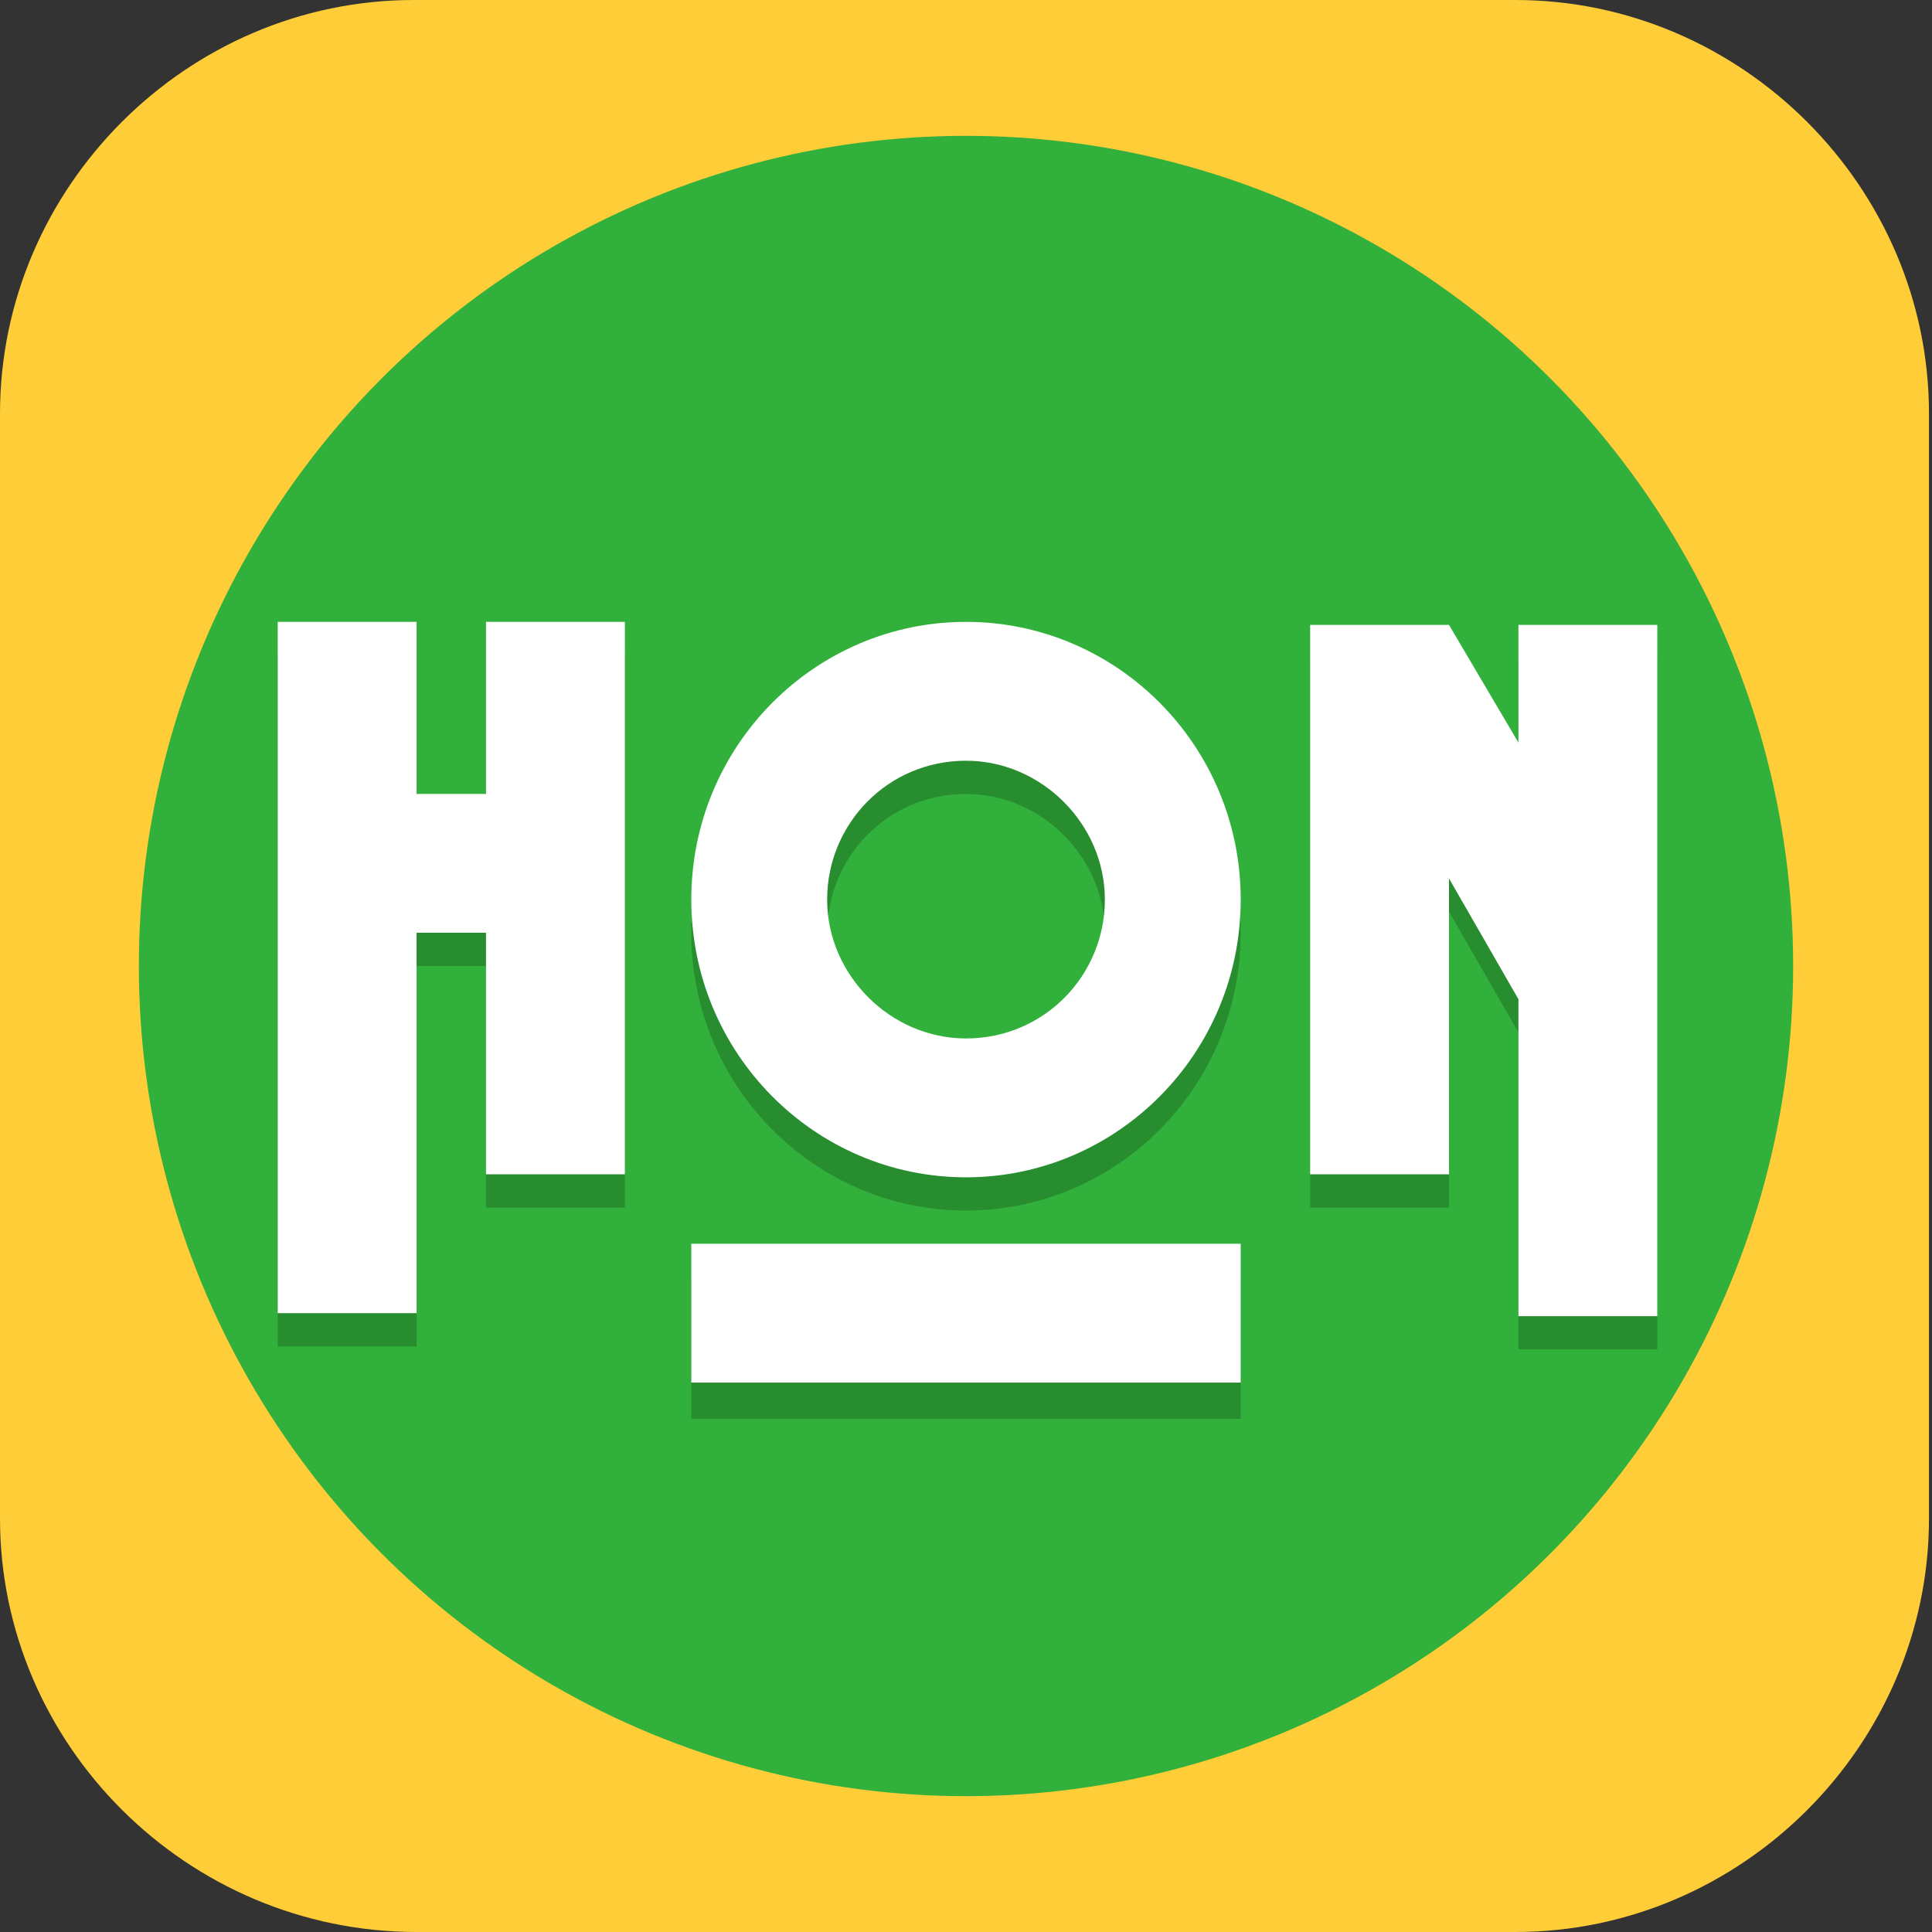 <?xml version="1.0" encoding="UTF-8"?>
<svg id="_图层_1" xmlns="http://www.w3.org/2000/svg" version="1.1" viewBox="0 0 64 64" width="32" height="32">
  <rect x="0" y="0" width="64" height="64" fill="#333333" stroke="none"/>
  <!-- Generator: Adobe Illustrator 29.0.1, SVG Export Plug-In . SVG Version: 2.1.0 Build 192)  -->
  <defs>
    <style>
      .st0, .st1 {
        fill: #fecd38;
      }

      .st2 {
        fill: #d761cf;
      }

      .st3 {
        fill: #3074c3;
      }

      .st4 {
        fill: #d86b18;
      }

      .st4, .st5, .st6, .st7, .st8, .st9, .st1, .st10, .st11 {
        display: none;
      }

      .st5, .st6, .st12, .st13, .st14, .st15, .st16, .st11, .st17 {
        isolation: isolate;
      }

      .st5, .st12, .st18, .st15, .st16, .st11 {
        opacity: .2;
      }

      .st6, .st19, .st16, .st11, .st17 {
        fill: #fff;
      }

      .st6, .st14, .st17 {
        opacity: .1;
      }

      .st20 {
        fill: #b8b8b8;
      }

      .st21 {
        fill: #72acef;
      }

      .st7 {
        fill: #00c1e2;
      }

      .st22 {
        fill: #0d3459;
      }

      .st8 {
        fill: #00695c;
      }

      .st23 {
        fill: #3f3f3f;
      }

      .st24 {
        fill: #4c95eb;
      }

      .st25 {
        fill: #2898f7;
      }

      .st12 {
        stroke: #000;
      }

      .st12, .st26 {
        fill: none;
        stroke-linecap: round;
        stroke-linejoin: round;
        stroke-width: 3px;
      }

      .st27 {
        fill: #df82d9;
      }

      .st9 {
        fill: #be2a41;
      }

      .st28 {
        fill: #f0d3cd;
      }

      .st26 {
        stroke: #fff;
      }

      .st13 {
        fill-rule: evenodd;
        opacity: .6;
      }

      .st29 {
        fill: #3a8ae9;
      }

      .st30 {
        fill: #ecba9e;
      }

      .st31 {
        fill: #1b1b1b;
      }

      .st32 {
        fill: #31b03b;
      }

      .st33 {
        fill: #e4e4e4;
      }

      .st34 {
        fill: #072640;
      }

      .st35 {
        fill: #b5b5b5;
      }

      .st36 {
        fill: #7cb342;
      }
    </style>
  </defs>
  <path class="st0" d="M50.3,64H13.8C6.2,64,0,57.8,0,50.3V13.7C0,6.2,6.2,0,13.7,0h36.5c7.5,0,13.7,6.2,13.7,13.7v36.6c0,7.5-6.2,13.7-13.7,13.7h0Z"/>
  <g class="st10">
    <path class="st5" d="M3.3,1.1h57.5c1.8,0,3.2,1.4,3.2,3.2v57.6c0,1.8-1.4,3.2-3.2,3.2H3.3c-1.8,0-3.2-1.4-3.2-3.2V4.3C0,2.5,1.5,1.1,3.3,1.1Z"/>
    <rect class="st8" x="0" width="63.9" height="64" rx="3.2" ry="3.2"/>
    <path class="st15" d="M16.6,13.2c-1.8,0-3.3,1.5-3.3,3.3v33.1c0,1.8,1.5,3.3,3.3,3.3s3.3-1.5,3.3-3.3V16.5c0-1.8-1.5-3.3-3.3-3.3Z"/>
    <path class="st36" d="M13.3,24.8v24.8c0,1.8,1.5,3.3,3.3,3.3s3.3-1.5,3.3-3.3v-24.8h-6.6Z"/>
    <path class="st15" d="M47.4,13.2c-1.8,0-3.3,1.5-3.3,3.3v33.1c0,1.8,1.5,3.3,3.3,3.3s3.3-1.5,3.3-3.3V16.5c0-1.8-1.5-3.3-3.3-3.3Z"/>
    <path class="st36" d="M44.1,24.8v24.8c0,1.8,1.5,3.3,3.3,3.3s3.3-1.5,3.3-3.3v-24.8h-6.6Z"/>
    <path class="st15" d="M32,13.2c-1.8,0-3.3,1.5-3.3,3.3v33.1c0,1.8,1.5,3.3,3.3,3.3s3.3-1.5,3.3-3.3V16.5c0-1.8-1.5-3.3-3.3-3.3Z"/>
    <path class="st36" d="M28.7,38.1v11.6c0,1.8,1.5,3.3,3.3,3.3s3.3-1.5,3.3-3.3v-11.6h-6.6Z"/>
    <path class="st14" d="M12,23.2h9.2c1.7,0,3.1,1.4,3.1,3.1v2.6c0,1.7-1.4,3.1-3.1,3.1h-9.2c-1.7,0-3.1-1.4-3.1-3.1v-2.6c0-1.7,1.4-3.1,3.1-3.1Z"/>
    <path class="st35" d="M12,22.1h9.2c1.7,0,3.1,1.4,3.1,3.1v2.6c0,1.7-1.4,3.1-3.1,3.1h-9.2c-1.7,0-3.1-1.4-3.1-3.1v-2.6c0-1.7,1.4-3.1,3.1-3.1Z"/>
    <path class="st14" d="M27.4,36.4h9.2c1.7,0,3.1,1.4,3.1,3.1v2.6c0,1.7-1.4,3.1-3.1,3.1h-9.2c-1.7,0-3.1-1.4-3.1-3.1v-2.6c0-1.7,1.4-3.1,3.1-3.1Z"/>
    <path class="st35" d="M27.4,35.3h9.2c1.7,0,3.1,1.4,3.1,3.1v2.6c0,1.7-1.4,3.1-3.1,3.1h-9.2c-1.7,0-3.1-1.4-3.1-3.1v-2.6c0-1.7,1.4-3.1,3.1-3.1Z"/>
    <path class="st14" d="M42.8,23.2h9.2c1.7,0,3.1,1.4,3.1,3.1v2.6c0,1.7-1.4,3.1-3.1,3.1h-9.2c-1.7,0-3.1-1.4-3.1-3.1v-2.6c0-1.7,1.4-3.1,3.1-3.1Z"/>
    <path class="st35" d="M42.8,22.1h9.2c1.7,0,3.1,1.4,3.1,3.1v2.6c0,1.7-1.4,3.1-3.1,3.1h-9.2c-1.7,0-3.1-1.4-3.1-3.1v-2.6c0-1.7,1.4-3.1,3.1-3.1Z"/>
    <path class="st6" d="M3.3,0C1.5,0,0,1.4,0,3.2v1.1C0,2.5,1.5,1.1,3.3,1.1h57.5c1.8,0,3.2,1.4,3.2,3.2v-1.1c0-1.8-1.4-3.2-3.2-3.2H3.3Z"/>
  </g>
  <g class="st10">
    <ellipse class="st5" cx="31.8" cy="33.2" rx="28.8" ry="32"/>
    <ellipse class="st7" cx="31.8" cy="32" rx="28.8" ry="32"/>
    <path class="st12" d="M1.5,34.9h5.9s.8,3.4,1.6,3.4.8-6.9,2.2-6.9c1.5,0,.5,8.3,2.7,8,2.2-.3,1.7-28.6,4-28.6s1.6,44.6,4.4,44.6c2.8,0,.8-40,3.3-40s1.9,35.5,4.6,35.5c2.7,0,1.3-30.9,3.5-30.9s.9,27.4,4,27.4c3.1,0,1.2-22.9,3.9-22.9s1.1,18.3,3.8,18.3c2.7,0,1.1-12.4,2.9-12.6,1.8-.1,1.3,7.9,3.1,8,1.8,0,1.5-5.6,2.3-5.6s1.4,4.5,2.3,4.5,2.3-2.3,2.3-2.3h3.8"/>
    <path class="st26" d="M1.5,33.7h5.9s.8,3.4,1.6,3.4.8-6.9,2.2-6.9c1.5,0,.5,8.3,2.7,8,2.2-.3,1.7-28.6,4-28.6s1.6,44.6,4.4,44.6c2.8,0,.8-40,3.3-40s1.9,35.5,4.6,35.5c2.7,0,1.3-30.9,3.5-30.9s.9,27.4,4,27.4c3.1,0,1.2-22.9,3.9-22.9s1.1,18.3,3.8,18.3c2.7,0,1.1-12.4,2.9-12.6,1.8-.1,1.3,7.9,3.1,8,1.8,0,1.5-5.6,2.3-5.6s1.4,4.5,2.3,4.5,2.3-2.3,2.3-2.3h3.8"/>
    <path class="st11" d="M31.8,0C15.9,0,3,14.3,3,32c0,.2,0,.4,0,.7C3.3,15.2,16.1,1.1,31.8,1.1c15.7,0,28.5,13.9,28.8,31.3,0-.2,0-.3,0-.5C60.6,14.3,47.8,0,31.8,0Z"/>
  </g>
  <g class="st10">
    <path class="st5" d="M3.2,1.1h57.5c1.8,0,3.2,1.4,3.2,3.2v57.3c0,1.8-1.4,3.2-3.2,3.2H3.2c-1.8,0-3.2-1.4-3.2-3.2V4.3C0,2.6,1.4,1.1,3.2,1.1Z"/>
    <path class="st4" d="M3.2,0h57.5c1.8,0,3.2,1.4,3.2,3.2v57.3c0,1.8-1.4,3.2-3.2,3.2H3.2c-1.8,0-3.2-1.4-3.2-3.2V3.2C0,1.4,1.4,0,3.2,0Z"/>
    <path class="st15" d="M28.3,5c-.2,2.3-1.7,4.2-.4,5.8,1.9-1.3,2-2.5,1-4.5l-.6-1.3ZM26.5,10.5c-5,15.8,4.4,22.1,8.9,26v-13.2s0,0,0,0c0-.4,0-1.5-.2-3-.2-1.6-3-7-3-7,0,0-2.2,5.1-1.1,7.4-1-.7-1.9-1.5-2.4-2.2-1.6-2.3-2.2-8-2.2-8h0ZM20.5,17.1l-1.5,2.5c-1.4,2.3-.7,3.6.6,6.1l.9-8.5ZM18.7,26.2s-1.5,2.1-1.5,4.5c-.3,11.5,14.5,22,16.7,28.4.7,2.1,1.6,5.5,1.6,5.5v-23.8c-2.8-5.4-9.3-4.9-14.2-10.1-1.6-1.7-2.5-4.5-2.5-4.5Z"/>
    <rect class="st19" x="36.5" y="0" width="3.4" height="63.7"/>
    <path class="st30" d="M18.7,25.1s.9,2.8,2.5,4.5c4.9,5.2,11.4,4.7,14.2,10.1v23.8s-.8-3.3-1.6-5.5c-2.2-6.5-17-17-16.7-28.4,0-2.4,1.5-4.5,1.5-4.5Z"/>
    <path class="st30" d="M26.5,9.4s.6,5.7,2.2,8c1.5,2.2,6.6,4.8,6.6,4.8v13.2c-4.5-3.9-13.8-10.2-8.9-26Z"/>
    <path class="st30" d="M32.2,12.2s2.7,5.4,3,7c.2,1.8.2,3.3.2,3.3,0,0-3.6-1.4-4.3-2.9-1.1-2.3,1.1-7.4,1.1-7.4Z"/>
    <path class="st30" d="M19,18.4l1.5-2.5-.9,8.5c-1.4-2.5-2-3.8-.6-6.1Z"/>
    <path class="st30" d="M29,5.2l-.6-1.3c-.2,2.3-1.7,4.2-.4,5.8,1.9-1.3,2-2.5,1-4.5Z"/>
    <path class="st6" d="M3.2,0C1.4,0,0,1.4,0,3.2v1.1C0,2.5,1.4,1.1,3.2,1.1h57.5c1.8,0,3.2,1.4,3.2,3.2v-1.1C63.9,1.4,62.5,0,60.7,0H3.2Z"/>
  </g>
  <g class="st10">
    <path class="st15" d="M19.9,48.5c0,.3,0,.7,0,1,0,3.9,3.1,7,7,7s7-3.1,7-7,0-.7,0-1c-.5,3.4-3.4,6-6.9,6s-6.4-2.6-6.9-6Z"/>
    <path class="st15" d="M37.9,46.5c0,.3,0,.7,0,1,0,3.9,3.1,7,7,7s7-3.1,7-7,0-.7,0-1c-.5,3.4-3.4,6-6.9,6s-6.4-2.6-6.9-6Z"/>
    <path class="st27" d="M51.8,46.5h0c0-3.9-3.1-7-7-7h0c-3.9,0-7,3.1-7,7h0c0,3.9,3.1,7,7,7h0c3.9,0,7-3.1,7-7Z"/>
    <path class="st15" d="M20,35.7l-12.8.8-1.4,2.1,15.3-.9-1.1-1.9Z"/>
    <path class="st21" d="M5.8,37.5l8.4-12.8,6.8,11.9-15.3.9Z"/>
    <path class="st17" d="M14.2,24.8l-8.4,12.8h.7s7.7-11.8,7.7-11.8l6.3,10.9h.6s-6.8-11.9-6.8-11.9Z"/>
    <path class="st15" d="M5.8,26.5l-2,1,14,7v-2l-12-6Z"/>
    <path class="st24" d="M3.8,26.5l14-7v14l-14-7Z"/>
    <path class="st17" d="M17.8,19.5l-14,7,1,.5,13-6.5v-1Z"/>
    <path class="st15" d="M20.8,15.3h-.6c0,.1-3,11.2-3,11.2l-9.6-8.5-1.8.4,11.4,10.2,3.5-13.2Z"/>
    <path class="st29" d="M5.8,17.4l15-3.1-3.5,13.2-11.4-10.2Z"/>
    <path class="st17" d="M20.8,14.3l-15,3.1.9.8,13.8-2.8.3-1.1Z"/>
    <path class="st15" d="M11.8,9.8l8.4,12.8c8.5-13.6,7.2-14.8,0-2l-7.1-10.7h-1.4Z"/>
    <path class="st3" d="M11.8,8.8l15.3.9-6.8,11.9-8.4-12.8Z"/>
    <path class="st17" d="M11.8,8.8l.7,1,14,.8.6-1-15.3-.9Z"/>
    <path class="st15" d="M15.9,27.5c0,.3,0,.7,0,1,0,11.1,8.9,20,20,20s20-8.9,20-20,0-.7,0-1c-.5,10.6-9.2,19-20,19s-19.4-8.4-19.9-19Z"/>
    <path class="st2" d="M55.8,27.5h0c0-11-9-20-20-20h0c-11,0-20,9-20,20h0c0,11,9,20,20,20h0c11,0,20-9,20-20Z"/>
    <g class="st18">
      <ellipse cx="41.1" cy="26.2" rx="5.3" ry="6.4"/>
      <ellipse cx="46.5" cy="24.9" rx="5.3" ry="6.4"/>
    </g>
    <path class="st27" d="M33.8,48.5h0c0-3.9-3.1-7-7-7h0c-3.9,0-7,3.1-7,7h0c0,3.9,3.1,7,7,7h0c3.9,0,7-3.1,7-7Z"/>
    <g>
      <ellipse class="st19" cx="41.1" cy="25.2" rx="5.3" ry="6.4"/>
      <ellipse class="st19" cx="46.5" cy="23.9" rx="5.3" ry="6.4"/>
    </g>
    <ellipse class="st31" cx="43.3" cy="25.5" rx="1.5" ry="2"/>
    <path class="st13" d="M48.4,35.5c-2.2.5-3.5,2.3-5.7,2.8-1.6.3-3.6-1-5-.3-.8.4-2.9,1.5-1.2,2.1,0,0,1,.4,2.3.8,1.3.4,2.7.8,4.3.5,1.8-.3,3.2-1.3,4.4-2.2,1.2-.9,2.1-1.7,2.1-1.7.8-.8.2-2-1-2h0Z"/>
    <ellipse class="st31" cx="49.3" cy="23.5" rx="1.5" ry="2"/>
    <path class="st17" d="M35.8,7.5c-11.1,0-20,8.9-20,20s0,.2,0,.3c.4-10.8,9.1-19.3,20-19.3s19.6,8.6,20,19.3c0-.1,0-.2,0-.3,0-11.1-8.9-20-20-20Z"/>
    <path class="st17" d="M26.8,41.5c-3.9,0-7,3.1-7,7s0,.7,0,1c.5-3.4,3.4-6,6.9-6s6.4,2.6,6.9,6c0-.3,0-.7,0-1,0-3.9-3.1-7-7-7Z"/>
  </g>
  <g class="st10">
    <path class="st5" d="M32,1.1c-11.6,0-22.3,6.3-27.9,16.5l-1.7-.5,1.3,1.3C1.2,23,0,28,0,33.1c0,17.7,14.3,32,32,32,11.2,0,21.5-5.9,27.3-15.5.7-.8,1.2-1.5,1.2-2.1s0,0,0,0c2.2-4.4,3.4-9.4,3.4-14.3C63.9,15.4,49.6,1.1,32,1.1Z"/>
    <ellipse class="st9" cx="32" cy="32" rx="32" ry="32"/>
    <path class="st6" d="M32,0C14.3,0,0,14.3,0,32c0,.2,0,.4,0,.7C.3,15.2,14.5,1.1,32,1.1c17.4,0,31.6,13.9,31.9,31.3,0-.2,0-.3,0-.5C63.9,14.3,49.6,0,32,0Z"/>
    <path class="st15" d="M32,3.4l-1.1,13.7h-2.3l-5.7-12.6,1.1,12.6-2.3,1.1-5.7-9.1,3.4,11.4-3.3,4.1-1.3-.7v-3.4l-11.3-3.1c0,.2-.2.4-.3.6l5.9,5.9-2.3,11.4,2.3,1.1s-3.9,11.1-1.5,16c1.6,3.2,16.3,7.8,16.3,7.8,0,0-1-1.5-2.3-3.6l3.1-1.1c2.4.9,5.3,1.5,8.8,1.5s8.1-1,10.6-2.3l3.9.9c0,.3-.1,1.4-.1,1.4,0,0,5.7-2.9,9.4-5.8,1.1-1.5,2.1-3.1,3-4.8-.8-3.9-5.6-12.3-5.6-12.3l4.6-5.7-9.1-8,3.4-9.1-10.3,6.9.9,3.6-4.3-3.6-1.1-11.4-2.3,10.3h-1.1l-3.4-13.7ZM27.4,26.3l.2.5h-.2v-.5Z"/>
    <path class="st23" d="M14.8,25.1l4.6-5.7-3.4-11.4,5.7,9.1,2.3-1.1-1.1-12.6,5.7,12.6h2.3l1.1-13.7,3.4,13.7h1.1l2.3-10.3,1.1,11.4,6.8,5.7-32,2.3Z"/>
    <path class="st20" d="M20.5,55.9l13-4.8,15.5,3.7,3.4-20.6-20.5-10.3-16,6.4v19.9l4.6,5.7Z"/>
    <path class="st28" d="M14.4,41.6s1.6,14.4,19.2,14.4,17.6-11.2,17.6-11.2v-19.2H16l-1.6,16Z"/>
    <path class="st15" d="M16,25.6l-1.6,16s.5,4.5,4,8.4c-.7-2-1.3-4-1.3-5.7v-11.2l3.4,4.6h4.6l2.3-10.3,3.4,9.1h10.3l1.1-6.9,1.1,6.9h4.6s1.1,3,1.1,6.2-.2,4.7-.4,7.2c2.1-2.7,2.5-5.2,2.5-5.2v-19.2H16Z"/>
    <path class="st33" d="M17.1,32v11.2c0,6.4,6.8,16,6.8,16,0,0-14.7-4.6-16.3-7.8-2.4-4.9,1.5-16,1.5-16l-2.3-1.1,2.3-11.4-6.8-6.9,12.6,3.4v3.4l2.3,1.1s5.3-4.6,13.2-4.6,14.2,2.3,14.2,2.3l-1.1-4.6,10.3-6.9-3.4,9.1,9.1,8-4.6,5.7s5.7,10.1,5.7,13.2-12.6,9.6-12.6,9.6c0,0,1.1-9.6,1.1-14.4s-1.1-6.2-1.1-6.2h-4.6l-1.1-6.9-1.1,6.9h-10.3l-3.4-9.1-2.3,10.3h-4.6l-3.4-4.6Z"/>
    <path class="st23" d="M30.8,48h1.1s.6,2.3,2.2,2.3c3.2,0,3.5-1.1,3.5-1.1,0,0-.9,2.3-3.5,2.3s-3.4-3.4-3.4-3.4Z"/>
    <path class="st23" d="M28.5,38.8s0,6.4-3.2,6.4-3.2-5.3-3.2-5.3h-1.6s0,6.9,4.8,6.9,2.9-1.1,3.6-2.4l1.3.8c.2,0,.3,0,.4-.1h0c0-.2,0-.4-.1-.5l-1.4-.8c.3-.8.4-1.7.5-2.5h1.7c.2,0,.4-.2.4-.4s-.2-.4-.4-.4h-1.7c.1-.9,0-1.6,0-1.6h-1.1Z"/>
    <path class="st23" d="M44.5,38.8s0,7-3.2,7-3.7-5.8-3.7-5.8h-1.1s0,6.9,4.8,6.9,2.9-1.1,3.6-2.4l1.3.8c.2,0,.3,0,.4-.1h0c0-.2,0-.4-.1-.5l-1.4-.8c.3-.8.5-1.7.6-2.5h1.5c.2,0,.4-.2.4-.4s-.2-.4-.4-.4h-1.7c.1-.9,0-1.6,0-1.6h-1.1Z"/>
    <circle class="st23" cx="45.7" cy="49.1" r="1.1"/>
  </g>
  <g class="st10">
    <circle class="st15" cx="31.3" cy="33.2" r="22"/>
    <circle class="st22" cx="31.3" cy="32.2" r="22"/>
    <rect class="st34" x="11.3" y="18.2" width="40" height="14"/>
    <path class="st15" d="M31.3,5.2C15.8,5.2,3.3,17.8,3.3,33.2c0,8.8,4,17,11,22.3v-25s3.2-4,11-5v20.4c3.7,1.7,8.5,1.7,12,0v-20.4c7.8,1.1,11,5,11,5v25c7-5.3,11-13.5,11-22.3,0-15.5-12.5-28-28-28Z"/>
    <path class="st25" d="M31.3,4.2C15.8,4.2,3.3,16.8,3.3,32.2c0,8.8,4,17,11,22.3v-25s3.2-4,11-5v20.4c3.7,1.7,8.5,1.7,12,0v-20.4c7.8,1.1,11,5,11,5v25c7-5.3,11-13.5,11-22.3,0-15.5-12.5-28-28-28Z"/>
    <path class="st14" d="M31.3,4.2v42c1.9,0,4.2-.4,6-1.3v-20.4c7.8,1.1,11,5,11,5v25c7-5.3,11-13.5,11-22.3,0-15.5-12.5-28-28-28Z"/>
    <path class="st16" d="M31.3,4.2C15.8,4.2,3.3,16.8,3.3,32.2c0,.2,0,.3,0,.5.3-15.2,12.7-27.5,28-27.5s27.7,12.2,28,27.5c0-.2,0-.3,0-.5,0-15.5-12.5-28-28-28Z"/>
  </g>
  <g>
    <path class="st5" d="M.1,32c0,.4,0,.8,0,1.1,0,17.8,14.2,32.1,31.9,32.1s31.9-14.3,31.9-32.1,0-.8,0-1.1c-.6,17.2-14.6,30.9-31.9,30.9S.7,49.3.1,32h0Z"/>
    <path class="st1" d="M32,0h0C49.6,0,63.9,14.3,63.9,32h0c0,17.7-14.3,32.1-31.9,32.1h0C14.4,64.1,0,49.8,0,32H0C0,14.3,14.4,0,32,0Z"/>
    <ellipse class="st32" cx="32" cy="32" rx="27.4" ry="27.5"/>
    <path class="st15" d="M9.2,21.7v22.9h4.6v-12.6h2.3v8h4.6v-18.3h-4.6v5.7h-2.3v-5.7h-4.6ZM32,21.7c-5,0-9.1,4.1-9.1,9.2h0c0,5.1,4.1,9.2,9.1,9.2h0c5,0,9.1-4.1,9.1-9.2h0c0-5.1-4.1-9.2-9.1-9.2h0ZM43.4,21.7v18.3h4.6v-9.8l2.3,4v10.5h4.6v-22.9h-4.6v3.9l-2.3-3.9h-4.6ZM32,26.3c2.5,0,4.6,2.1,4.6,4.6h0c0,2.5-2,4.6-4.6,4.6h0c-2.5,0-4.6-2.1-4.6-4.6h0c0-2.5,2-4.6,4.6-4.6h0ZM22.9,42.4v4.6h18.2v-4.6h-18.2Z"/>
    <path class="st19" d="M9.2,20.6v22.9h4.6v-12.6h2.3v8h4.6v-18.3h-4.6v5.7h-2.3v-5.7h-4.6ZM32,20.6c-5,0-9.1,4.1-9.1,9.2h0c0,5.1,4.1,9.2,9.1,9.2h0c5,0,9.1-4.1,9.1-9.2h0c0-5.1-4.1-9.2-9.1-9.2h0ZM43.4,20.6v18.3h4.6v-9.8l2.3,4v10.5h4.6v-22.9h-4.6v3.9l-2.3-3.9h-4.6ZM32,25.2c2.5,0,4.6,2.1,4.6,4.6h0c0,2.5-2,4.6-4.6,4.6h0c-2.5,0-4.6-2.1-4.6-4.6h0c0-2.5,2-4.6,4.6-4.6h0ZM22.9,41.2v4.6h18.2v-4.6h-18.2Z"/>
    <path class="st6" d="M32,0C14.3,0,0,14.3,0,32s0,.3,0,.4C.5,15,14.6,1.1,32,1.1s31.5,13.9,31.9,31.3c0-.1,0-.3,0-.4C63.9,14.3,49.7,0,32,0Z"/>
  </g>
</svg>